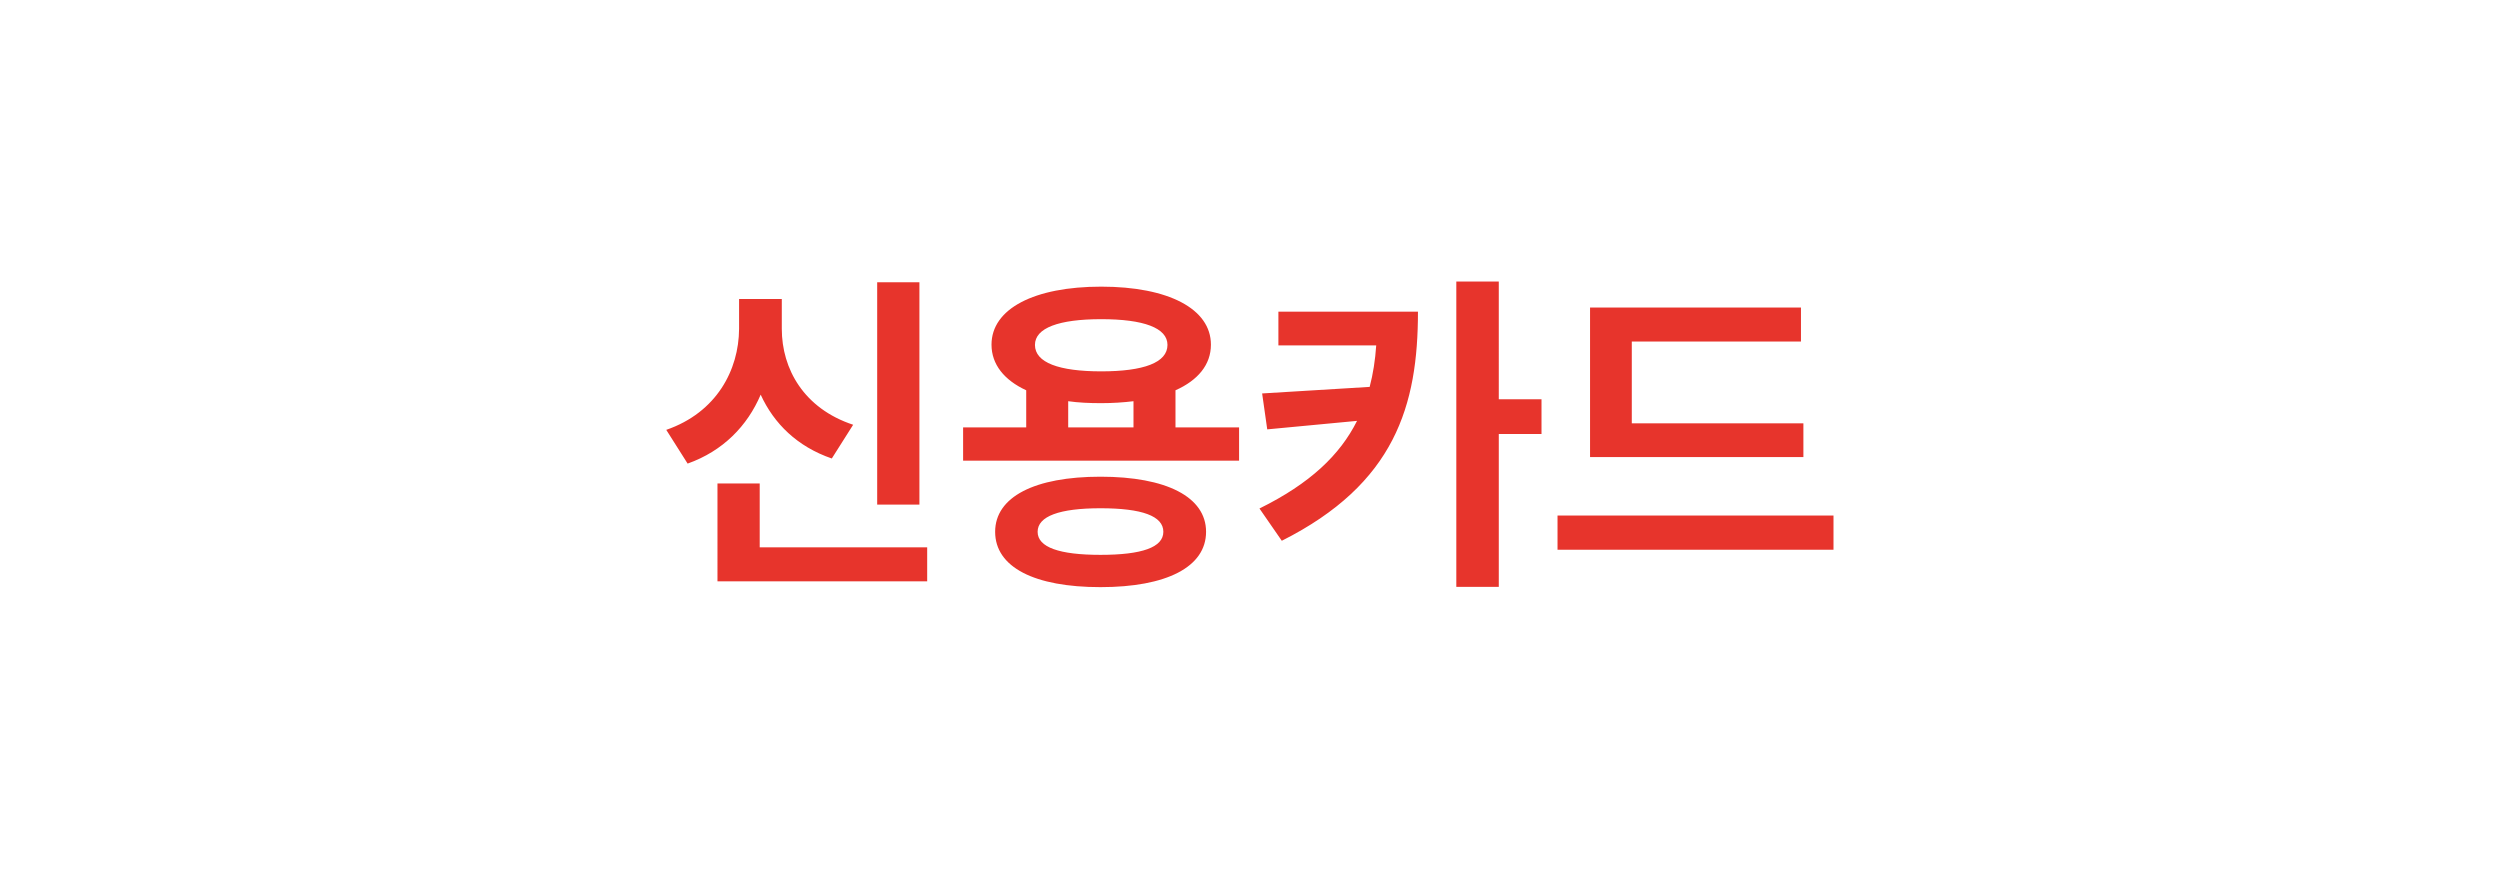 <?xml version="1.0" encoding="utf-8"?>
<!-- Generator: Adobe Illustrator 26.3.1, SVG Export Plug-In . SVG Version: 6.00 Build 0)  -->
<svg version="1.1" id="레이어_1" xmlns="http://www.w3.org/2000/svg" xmlns:xlink="http://www.w3.org/1999/xlink" x="0px"
	 y="0px" viewBox="0 0 103 36" style="enable-background:new 0 0 103 36;" xml:space="preserve">
<style type="text/css">
	.st0{fill:#E7342C;}
</style>
<path class="st0" d="M36.14,11.63v9.16h1.74v-9.16H36.14z M27.45,17.71l0.88,1.39c1.46-0.52,2.46-1.55,3.01-2.84
	c0.55,1.2,1.51,2.14,2.93,2.63l0.88-1.39c-2.03-0.67-2.94-2.3-2.94-3.95v-1.23h-1.76v1.23C30.44,15.24,29.53,16.99,27.45,17.71z
	 M29.56,23.95h8.64v-1.4h-6.9v-2.63h-1.74V23.95z M39.68,17.61v1.37h11.37v-1.37h-2.62v-1.53c0.92-0.41,1.46-1.05,1.46-1.88
	c0-1.48-1.76-2.39-4.52-2.39c-2.76,0-4.52,0.91-4.52,2.39c0,0.81,0.52,1.46,1.43,1.88v1.53H39.68z M41,21.91
	c0,1.46,1.62,2.28,4.34,2.28s4.35-0.83,4.35-2.28c0-1.44-1.64-2.27-4.35-2.27S41,20.47,41,21.91z M42.64,14.21
	c0-0.7,0.99-1.06,2.73-1.06c1.75,0,2.73,0.36,2.73,1.06c0,0.73-0.98,1.09-2.73,1.09C43.63,15.3,42.64,14.94,42.64,14.21z
	 M42.75,21.91c0-0.64,0.9-0.97,2.59-0.97c1.71,0,2.59,0.32,2.59,0.97c0,0.64-0.88,0.95-2.59,0.95
	C43.65,22.86,42.75,22.55,42.75,21.91z M44.01,17.61v-1.08c0.42,0.06,0.87,0.08,1.36,0.08c0.48,0,0.92-0.03,1.33-0.08v1.08H44.01z
	 M58.42,12.84h-5.75v1.39h4.03c-0.04,0.6-0.13,1.18-0.27,1.71L52,16.21l0.21,1.48l3.7-0.35c-0.7,1.4-1.93,2.58-4.02,3.61l0.92,1.33
	C57.48,19.93,58.42,16.7,58.42,12.84z M60,24.18h1.75v-6.3h1.76v-1.43h-1.76V11.6H60V24.18z M65.51,12.67v6.16h8.79v-1.39h-7.07
	v-3.37h6.97v-1.4H65.51z M64.17,22.65h11.37v-1.41H64.17V22.65z"/>
</svg>
